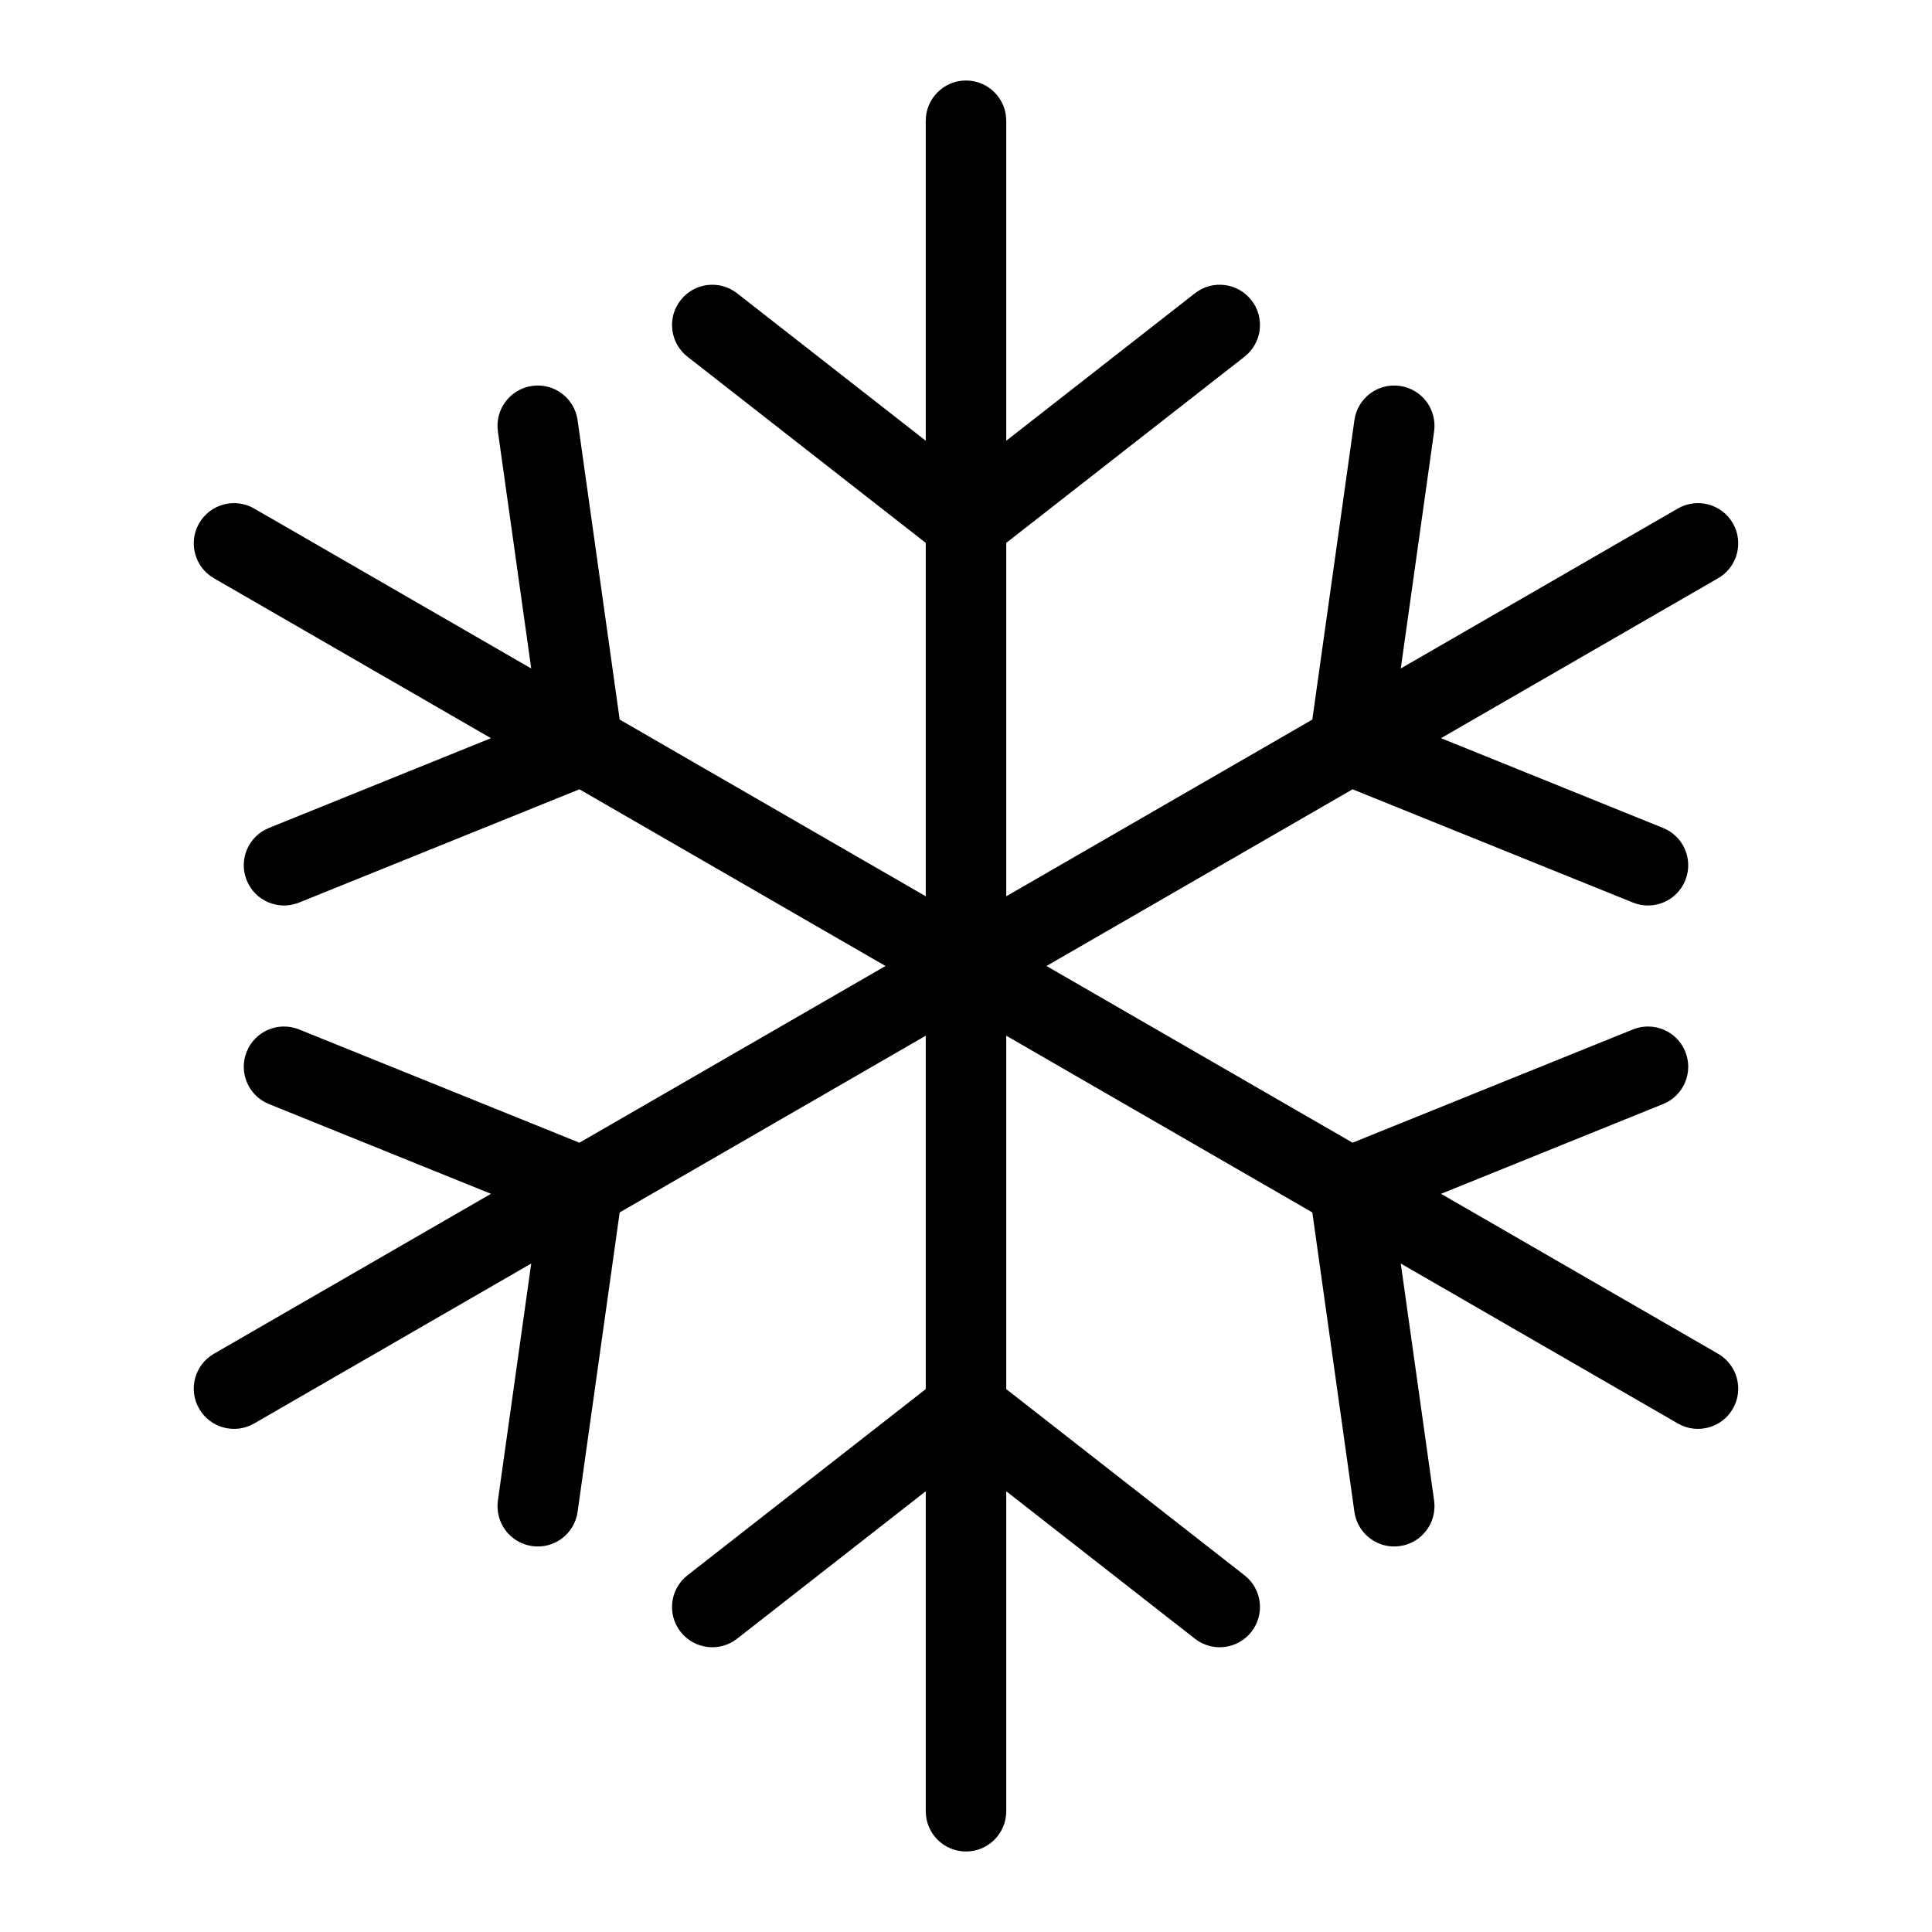 <svg xmlns="http://www.w3.org/2000/svg" xmlns:xlink="http://www.w3.org/1999/xlink" width="24" height="24" version="1.1" viewBox="0 0 24 24"><path d="M7.698,8.939 L11.5,11.134 L11.5,6.744 L8.54,4.431 C8.323,4.261 8.284,3.947 8.454,3.73 C8.624,3.512 8.938,3.473 9.156,3.643 L11.5,5.475 L11.5,1.5 C11.5,1.224 11.724,1 12,1 C12.276,1 12.5,1.224 12.5,1.5 L12.5,5.475 L14.844,3.643 C15.062,3.473 15.376,3.512 15.546,3.73 C15.716,3.947 15.677,4.261 15.46,4.431 L12.5,6.744 L12.5,11.134 L16.302,8.939 L16.825,5.219 C16.863,4.946 17.116,4.755 17.389,4.794 C17.663,4.832 17.853,5.085 17.815,5.359 L17.401,8.304 L20.843,6.317 C21.082,6.179 21.388,6.261 21.526,6.5 C21.664,6.739 21.582,7.045 21.343,7.183 L17.901,9.17 L20.659,10.285 C20.915,10.388 21.039,10.68 20.935,10.936 C20.832,11.192 20.541,11.315 20.285,11.212 L16.802,9.805 L13,12 L16.802,14.195 L20.285,12.788 C20.541,12.685 20.832,12.808 20.935,13.064 C21.039,13.32 20.915,13.612 20.659,13.715 L17.901,14.83 L21.343,16.817 C21.582,16.955 21.664,17.261 21.526,17.5 C21.388,17.739 21.082,17.821 20.843,17.683 L17.401,15.696 L17.815,18.641 C17.853,18.915 17.663,19.168 17.389,19.206 C17.116,19.245 16.863,19.054 16.825,18.781 L16.302,15.061 L12.5,12.866 L12.5,17.256 L15.46,19.569 C15.677,19.739 15.716,20.053 15.546,20.27 C15.376,20.488 15.062,20.527 14.844,20.357 L12.5,18.525 L12.5,22.5 C12.5,22.776 12.276,23 12,23 C11.724,23 11.5,22.776 11.5,22.5 L11.5,18.525 L9.156,20.357 C8.938,20.527 8.624,20.488 8.454,20.27 C8.284,20.053 8.323,19.739 8.54,19.569 L11.5,17.256 L11.5,12.866 L7.698,15.061 L7.175,18.781 C7.137,19.054 6.884,19.245 6.611,19.206 C6.337,19.168 6.147,18.915 6.185,18.641 L6.599,15.696 L3.157,17.683 C2.918,17.821 2.612,17.739 2.474,17.5 C2.336,17.261 2.418,16.955 2.657,16.817 L6.099,14.83 L3.341,13.715 C3.085,13.612 2.961,13.32 3.065,13.064 C3.168,12.808 3.459,12.685 3.715,12.788 L7.198,14.195 L11,12 L7.198,9.805 L3.715,11.212 C3.459,11.315 3.168,11.192 3.065,10.936 C2.961,10.68 3.085,10.388 3.341,10.285 L6.099,9.17 L2.657,7.183 C2.418,7.045 2.336,6.739 2.474,6.5 C2.612,6.261 2.918,6.179 3.157,6.317 L6.599,8.304 L6.185,5.359 C6.147,5.085 6.337,4.832 6.611,4.794 C6.884,4.755 7.137,4.946 7.175,5.219 L7.698,8.939 Z"/></svg>